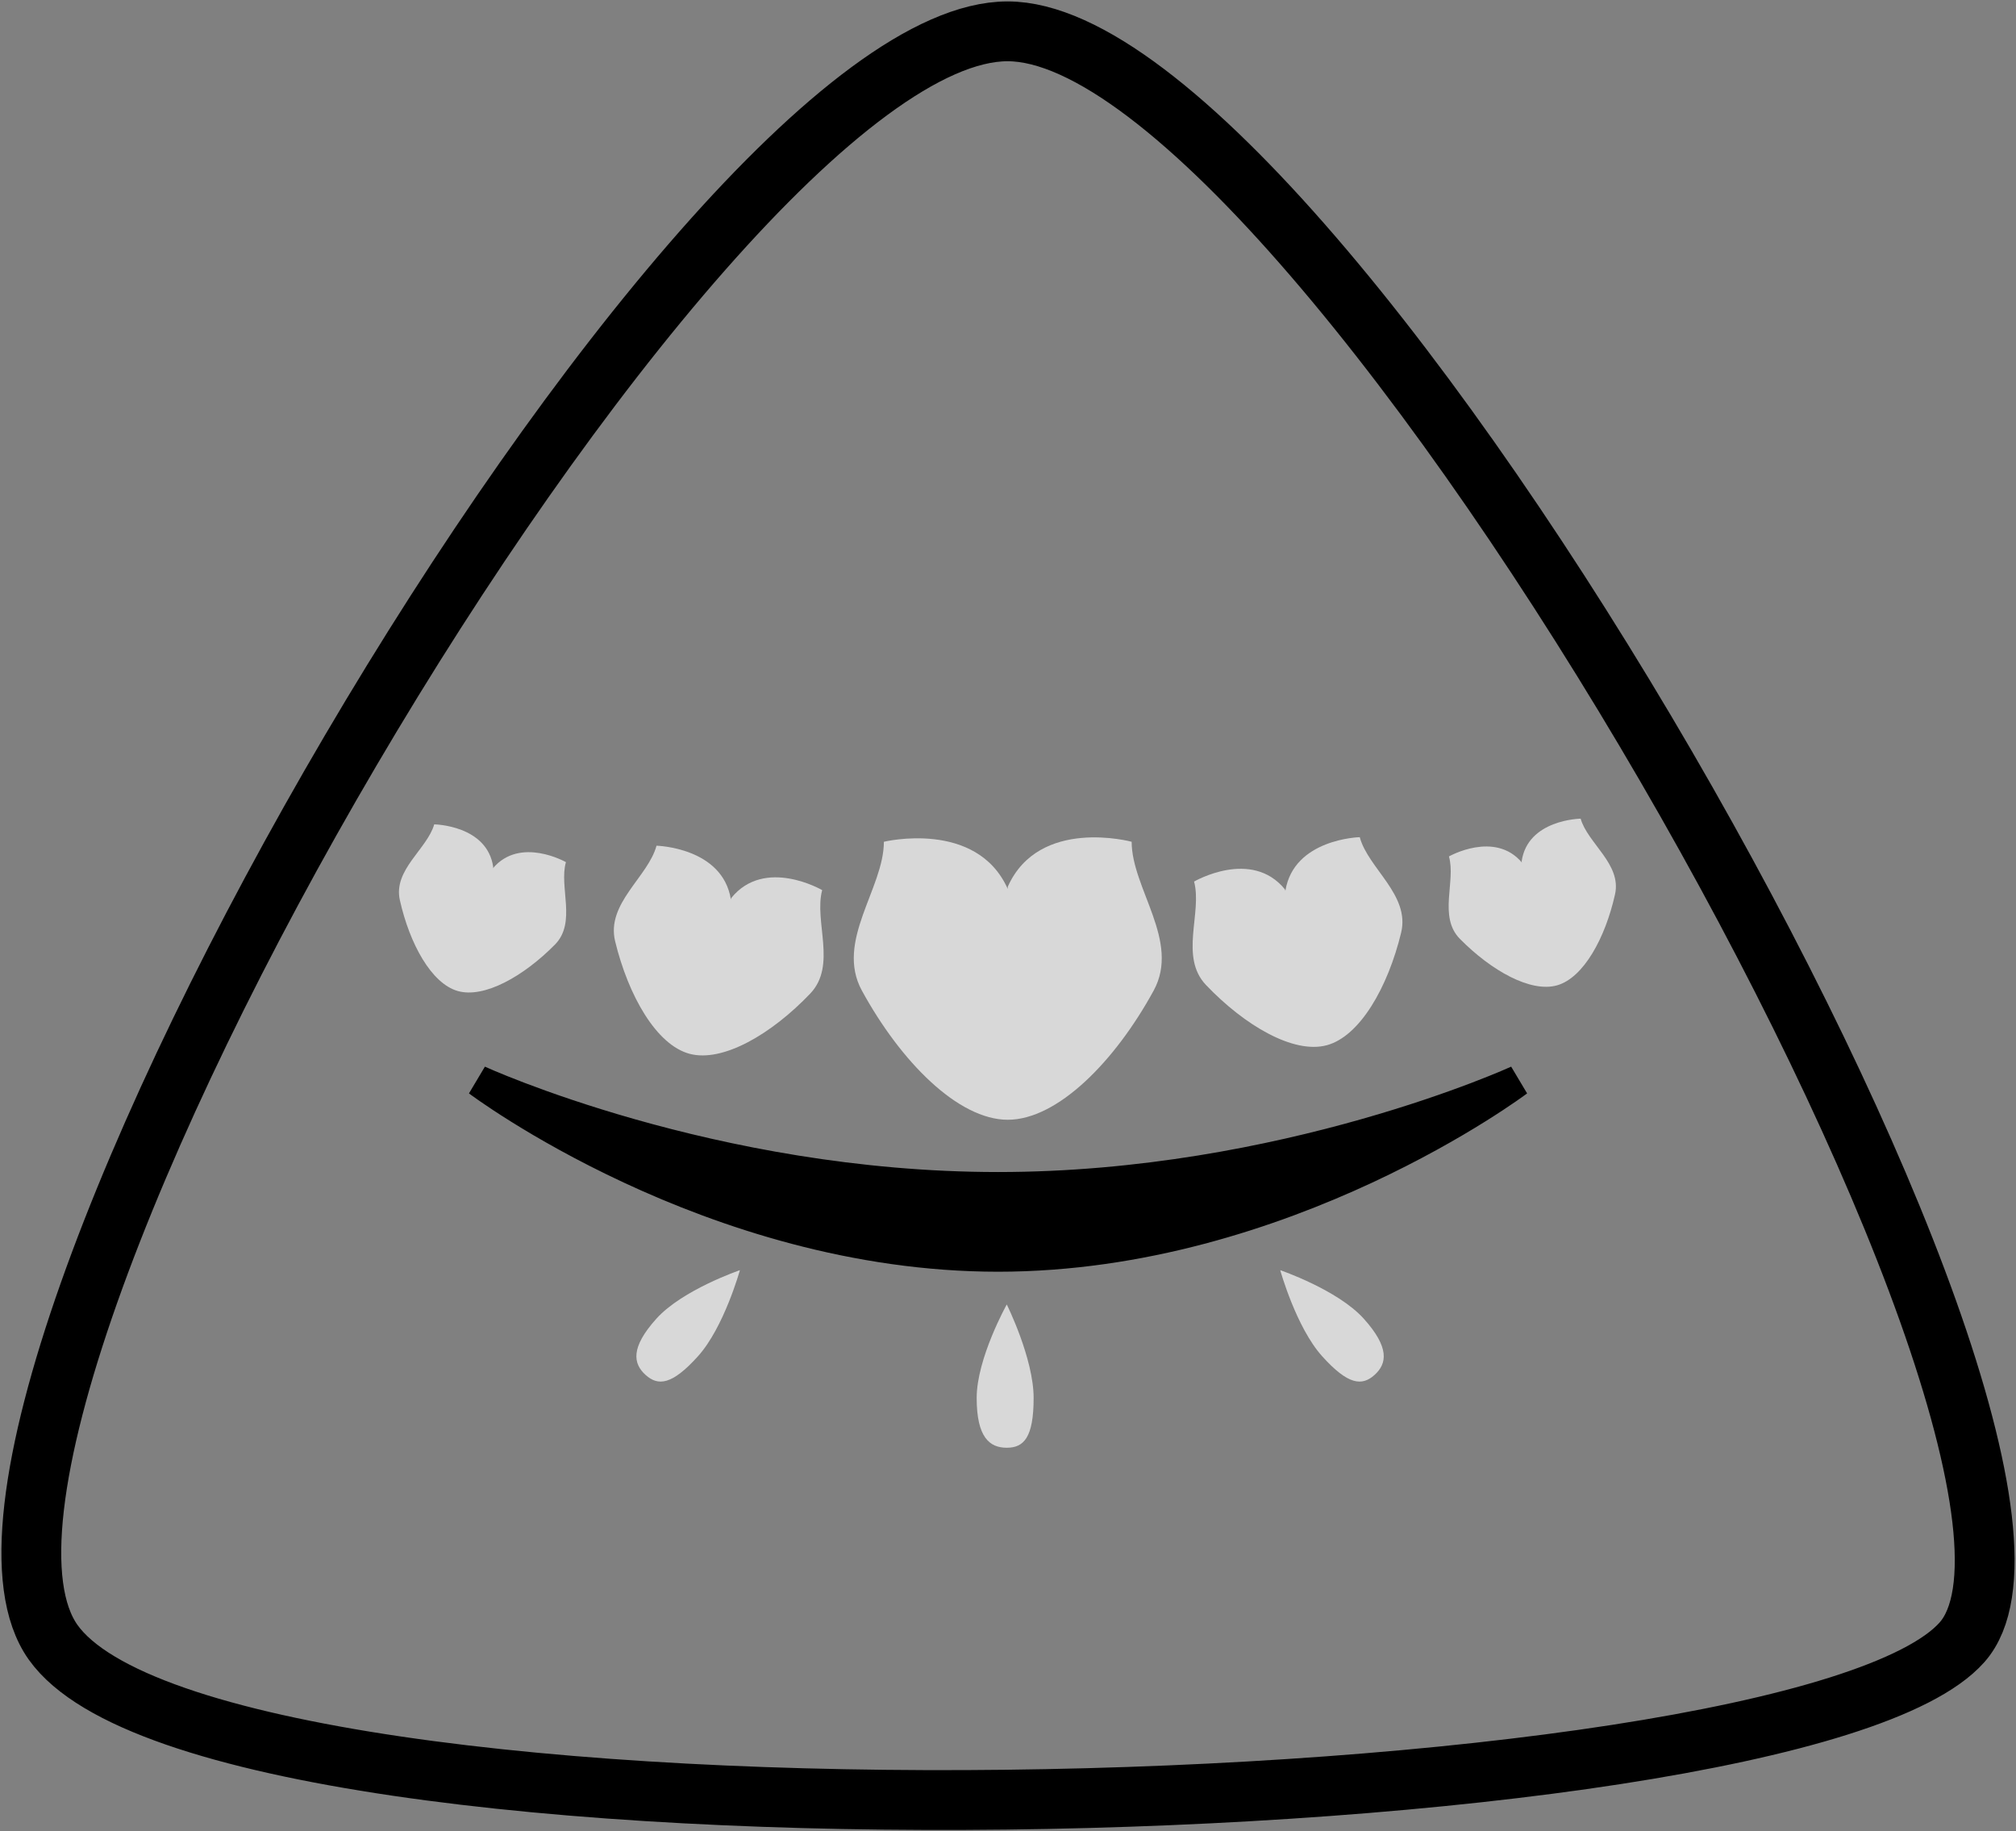 <?xml version="1.0" encoding="UTF-8" standalone="no"?>
<svg width="708px" height="643px" viewBox="0 0 708 643" version="1.1" xmlns="http://www.w3.org/2000/svg" xmlns:xlink="http://www.w3.org/1999/xlink">
    <rect x="0" y="0" width="708" height="643" fill="#808080" stroke="none"/>
    <!-- Generator: Sketch 3.8.2 (29753) - http://www.bohemiancoding.com/sketch -->
    <title>Group Copy</title>
    <desc>Created with Sketch.</desc>
    <defs></defs>
    <g id="Page-1" stroke="none" stroke-width="1" fill="none" fill-rule="evenodd">
        <g id="Group-Copy" transform="translate(11, 11)">
            <path d="M339.5,430 C440.292,430 522,368.5 522,368.5 C522,368.5 440.292,406 339.5,406 C238.708,406 157,368.5 157,368.5 C157,368.5 238.708,430 339.5,430 Z" id="Oval-1" stroke="#000000" stroke-width="11" fill="#000000"></path>
            <circle id="Oval-4" fill="#FFFFFF" cx="365.5" cy="352.5" r="13.5"></circle>
            <path d="M342.92,283 C325.483,283.009 305.298,303.412 291.681,328.363 C282.222,345.693 299.41,364.193 299.41,380.603 C299.41,380.603 331.953,388.505 342.908,364.059 L342.908,364.801 C353.902,389.457 386.429,380.603 386.429,380.603 C386.429,364.193 403.617,345.693 394.159,328.363 C380.541,303.412 360.356,283.009 342.92,283 Z" id="Combined-Shape" fill="#D8D8D8" transform="translate(342.92, 332.575) scale(1, -1) translate(-342.92, -332.575) "></path>
            <path d="M157.301,283.181 C147.66,283.186 136.498,294.467 128.969,308.264 C123.738,317.847 133.243,328.077 133.243,337.15 C133.243,337.15 151.237,341.52 157.295,328.002 L157.295,328.412 C163.374,342.046 181.36,337.15 181.36,337.15 C181.36,328.077 190.864,317.847 185.634,308.264 C178.104,294.467 166.943,283.186 157.301,283.181 Z" id="Combined-Shape-Copy-4" fill="#D8D8D8" transform="translate(157.301, 310.593) scale(-1, -1) rotate(16) translate(-157.301, -310.593) "></path>
            <path d="M528.301,281.181 C518.66,281.186 507.498,292.467 499.969,306.264 C494.738,315.847 504.243,326.077 504.243,335.15 C504.243,335.15 522.237,339.52 528.295,326.002 L528.295,326.412 C534.374,340.046 552.36,335.15 552.36,335.15 C552.36,326.077 561.864,315.847 556.634,306.264 C549.104,292.467 537.943,281.186 528.301,281.181 Z" id="Combined-Shape-Copy-7" fill="#D8D8D8" transform="translate(528.301, 308.593) scale(1, -1) rotate(16) translate(-528.301, -308.593) "></path>
            <path d="M240.045,291.52 C227.974,291.527 214.001,305.651 204.574,322.923 C198.026,334.921 209.924,347.727 209.924,359.087 C209.924,359.087 232.453,364.558 240.036,347.634 L240.036,348.148 C247.647,365.217 270.165,359.087 270.165,359.087 C270.165,347.727 282.063,334.921 275.516,322.923 C266.089,305.651 252.115,291.527 240.045,291.52 Z" id="Combined-Shape-Copy-6" fill="#D8D8D8" transform="translate(240.045, 325.839) scale(1, -1) rotate(-15) translate(-240.045, -325.839) "></path>
            <path d="M446.045,288.52 C433.974,288.527 420.001,302.651 410.574,319.923 C404.026,331.921 415.924,344.727 415.924,356.087 C415.924,356.087 438.453,361.558 446.036,344.634 L446.036,345.148 C453.647,362.217 476.165,356.087 476.165,356.087 C476.165,344.727 488.063,331.921 481.516,319.923 C472.089,302.651 458.115,288.527 446.045,288.52 Z" id="Combined-Shape-Copy-8" fill="#D8D8D8" transform="translate(446.045, 322.839) scale(-1, -1) rotate(-15) translate(-446.045, -322.839) "></path>
            <path d="M342.568,497.303 C348.563,497.303 352,493.71 352,479.819 C352,465.929 342.568,447 342.568,447 C342.568,447 332,465.929 332,479.819 C332,493.71 336.574,497.303 342.568,497.303 Z" id="Oval-8" fill="#D8D8D8"></path>
            <path d="M232.431,477.723 C238.33,477.723 241.711,474.188 241.711,460.52 C241.711,446.852 232.431,428.227 232.431,428.227 C232.431,428.227 222.032,446.852 222.032,460.52 C222.032,474.188 226.532,477.723 232.431,477.723 Z" id="Oval-8-Copy-2" fill="#D8D8D8" transform="translate(231.872, 452.975) rotate(42) translate(-231.872, -452.975) "></path>
            <path d="M456.141,477.723 C462.04,477.723 465.421,474.188 465.421,460.52 C465.421,446.852 456.141,428.227 456.141,428.227 C456.141,428.227 445.742,446.852 445.742,460.52 C445.742,474.188 450.242,477.723 456.141,477.723 Z" id="Oval-8-Copy-3" fill="#D8D8D8" transform="translate(455.582, 452.975) scale(-1, 1) rotate(42) translate(-455.582, -452.975) "></path>
            <path d="M342.849,0 C453.497,1.33754843e-14 736.937,499.193 678.034,565.615 C619.132,632.037 65.238,646.532 7.664,565.615 C-49.91,484.698 232.201,-1.26497055e-14 342.849,0 Z" id="Triangle-1" stroke="#000000" stroke-width="21"></path>
        </g>
    </g>
</svg>
